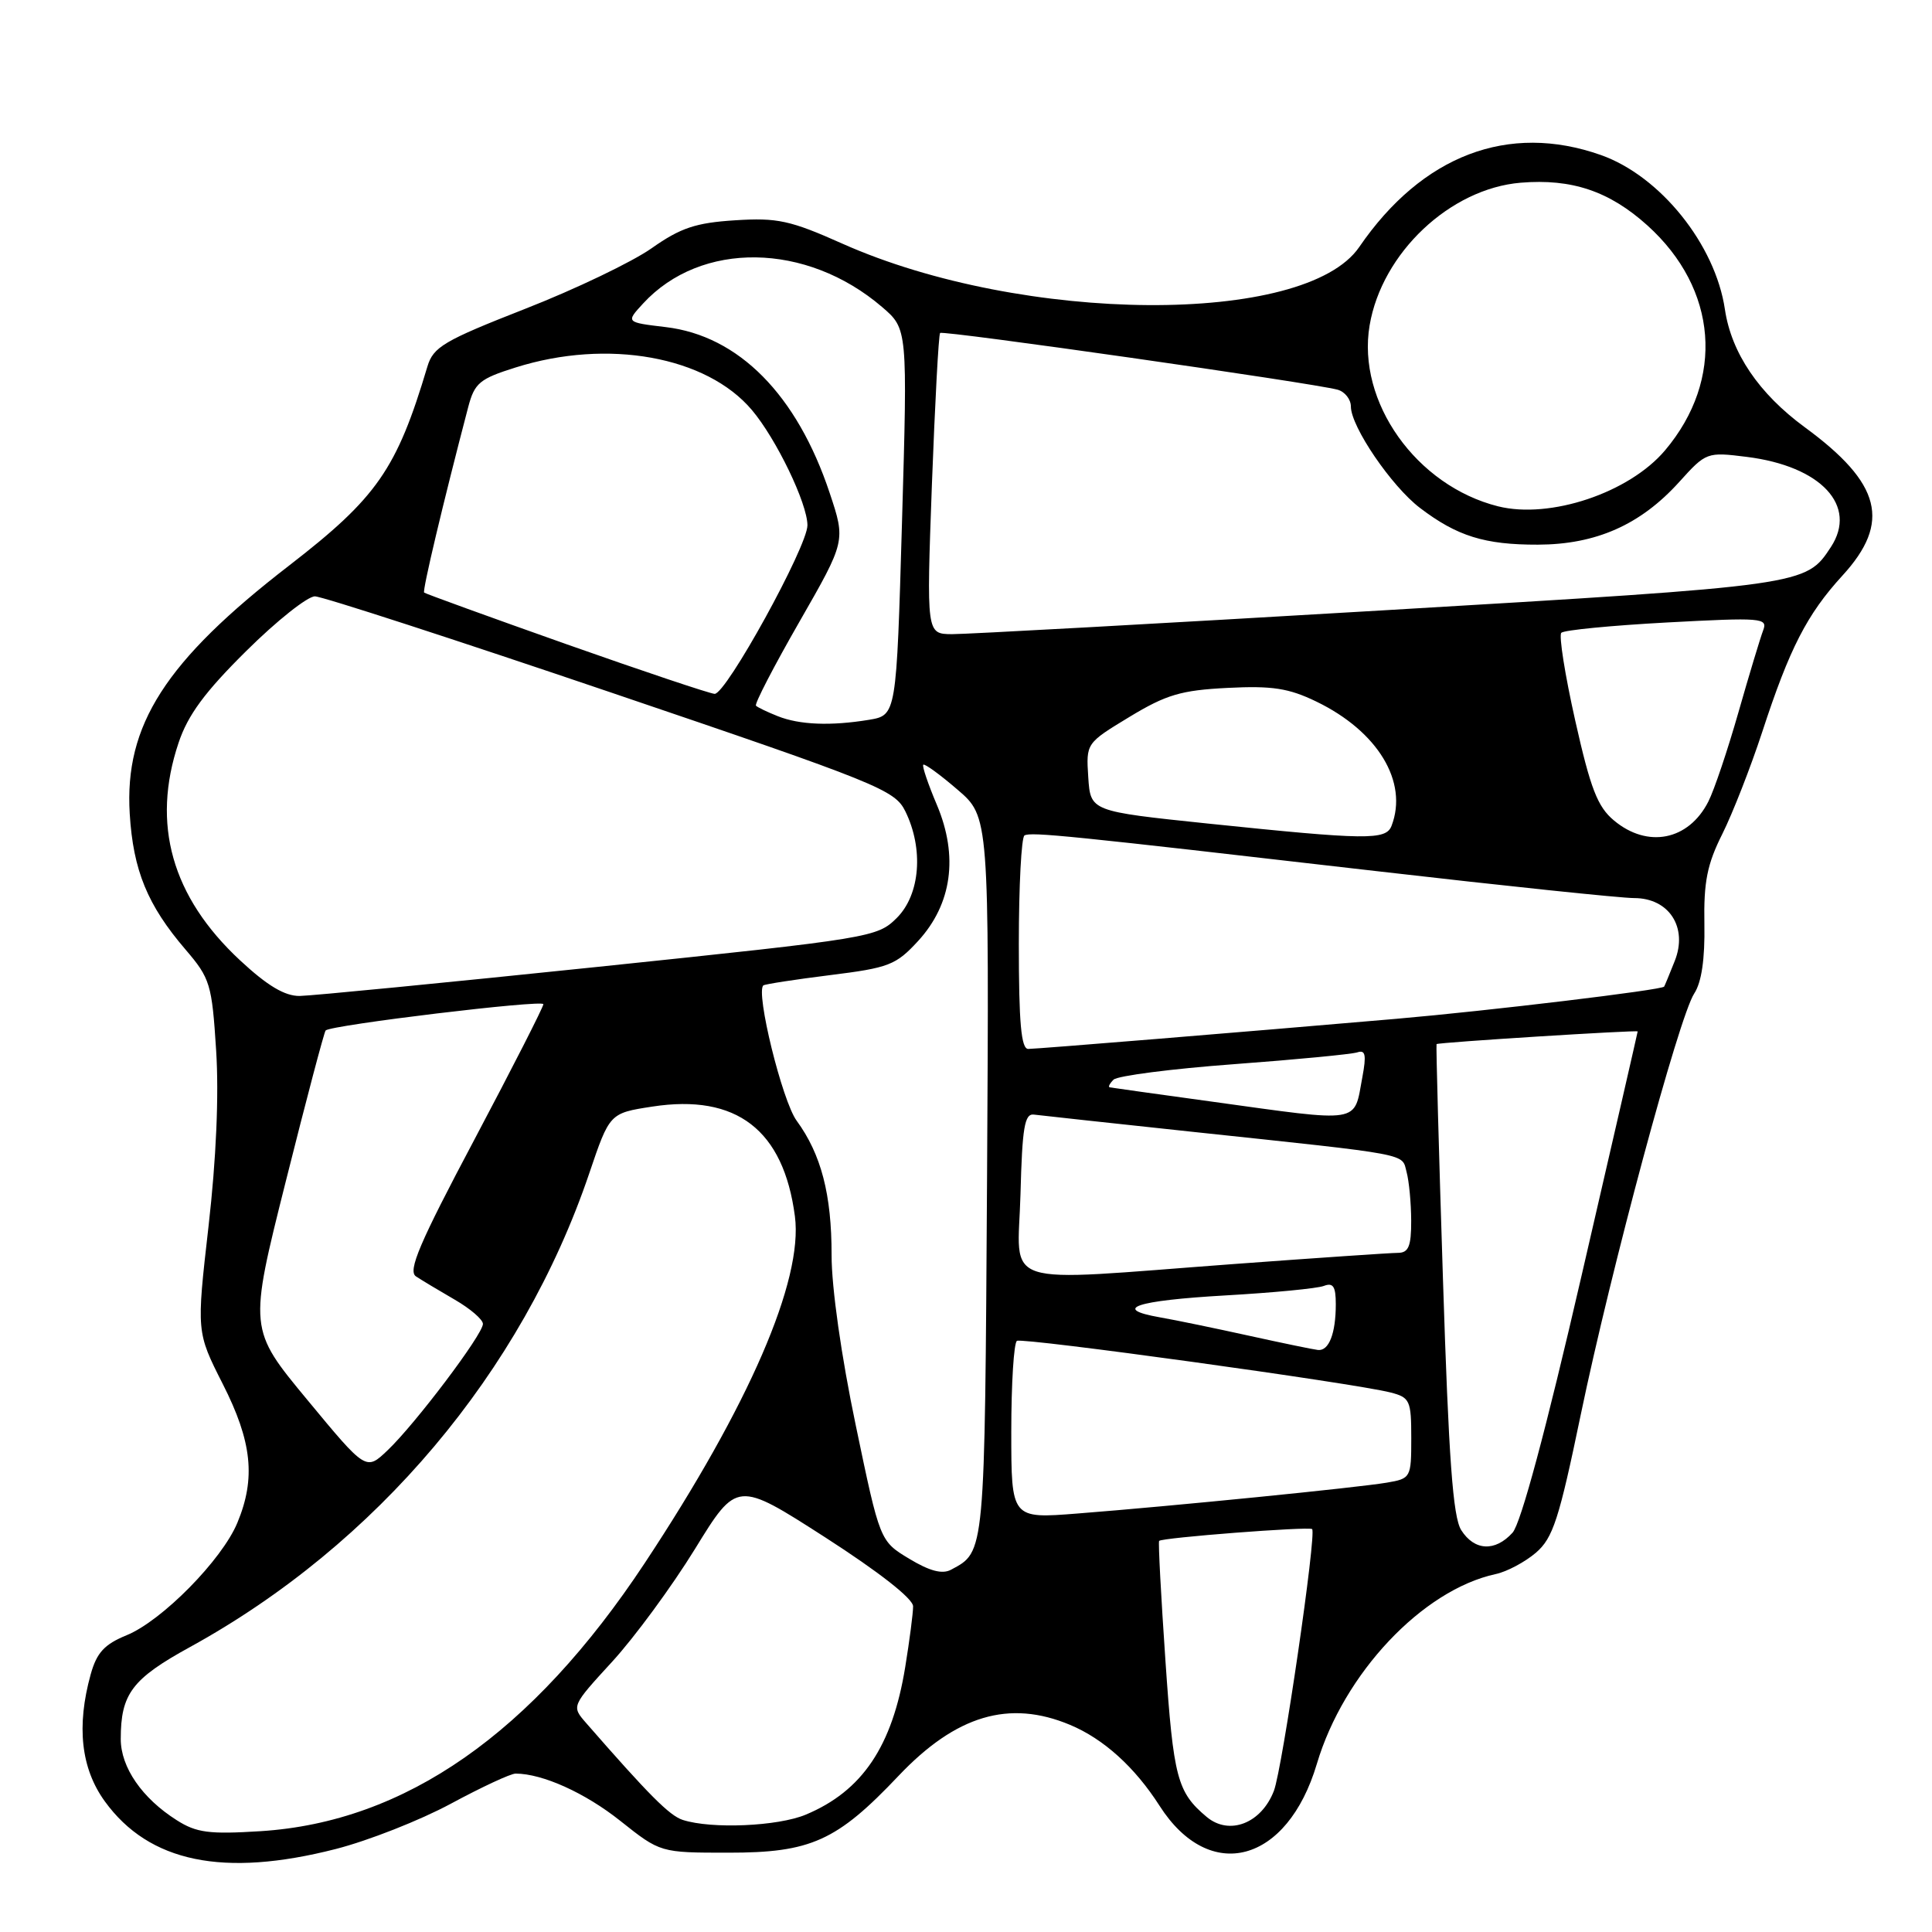 <?xml version="1.0" encoding="UTF-8" standalone="no"?>
<!DOCTYPE svg PUBLIC "-//W3C//DTD SVG 1.1//EN" "http://www.w3.org/Graphics/SVG/1.1/DTD/svg11.dtd" >
<svg xmlns="http://www.w3.org/2000/svg" xmlns:xlink="http://www.w3.org/1999/xlink" version="1.1" viewBox="0 0 256 256">
 <g >
 <path fill="currentColor"
d=" M 44.50 245.00 C 48.80 243.90 55.66 241.20 59.74 239.00 C 63.82 236.80 67.68 235.00 68.33 235.01 C 71.90 235.02 77.54 237.57 82.20 241.28 C 87.50 245.49 87.50 245.49 96.50 245.49 C 107.44 245.50 110.88 243.95 119.07 235.30 C 126.68 227.28 133.72 225.18 141.78 228.55 C 146.23 230.41 150.36 234.14 153.65 239.28 C 160.28 249.65 170.57 246.91 174.49 233.72 C 178.05 221.74 188.48 210.67 198.20 208.57 C 199.69 208.25 202.08 206.97 203.52 205.74 C 205.78 203.79 206.58 201.32 209.45 187.49 C 213.47 168.14 222.46 134.76 224.49 131.65 C 225.47 130.16 225.92 127.08 225.84 122.45 C 225.74 116.86 226.20 114.52 228.22 110.50 C 229.59 107.75 231.97 101.67 233.50 97.00 C 237.13 85.89 239.43 81.41 244.13 76.27 C 250.60 69.21 249.29 64.05 239.14 56.61 C 233.05 52.14 229.42 46.77 228.56 41.00 C 227.29 32.40 219.99 23.32 212.12 20.54 C 199.87 16.22 188.44 20.57 180.10 32.74 C 172.93 43.19 135.54 42.94 111.63 32.29 C 104.71 29.20 103.00 28.83 97.40 29.19 C 92.19 29.52 90.18 30.19 86.35 32.89 C 83.78 34.70 76.24 38.32 69.59 40.92 C 58.80 45.15 57.41 45.97 56.63 48.58 C 52.57 62.18 49.96 65.93 38.32 74.93 C 21.92 87.59 16.47 96.08 17.19 107.83 C 17.65 115.33 19.53 119.93 24.59 125.83 C 27.85 129.64 28.08 130.39 28.64 139.19 C 29.02 145.11 28.65 153.59 27.63 162.50 C 26.03 176.50 26.03 176.50 29.51 183.37 C 33.40 191.02 33.91 195.88 31.45 201.78 C 29.41 206.70 21.44 214.78 16.77 216.68 C 13.84 217.88 12.82 218.98 12.02 221.85 C 10.11 228.73 10.73 234.33 13.89 238.69 C 19.75 246.77 29.61 248.81 44.50 245.00 Z  M 23.41 241.18 C 18.83 238.28 16.00 234.18 16.00 230.43 C 16.00 224.44 17.49 222.46 25.18 218.24 C 49.89 204.66 69.14 181.83 78.07 155.50 C 80.78 147.50 80.78 147.50 86.43 146.63 C 97.59 144.91 103.83 149.71 105.33 161.17 C 106.44 169.64 99.26 186.21 85.43 207.12 C 70.50 229.69 53.69 241.42 34.54 242.64 C 27.71 243.07 26.03 242.85 23.41 241.18 Z  M 90.47 241.15 C 88.71 240.58 86.01 237.87 77.65 228.29 C 75.72 226.07 75.72 226.07 81.11 220.19 C 84.07 216.96 89.01 210.24 92.08 205.26 C 97.65 196.20 97.65 196.20 109.33 203.70 C 116.49 208.31 121.00 211.84 120.99 212.85 C 120.99 213.76 120.52 217.37 119.95 220.87 C 118.24 231.40 114.26 237.32 106.77 240.45 C 103.06 242.00 94.29 242.38 90.47 241.15 Z  M 159.89 240.75 C 155.99 237.48 155.49 235.60 154.43 220.10 C 153.84 211.52 153.46 204.35 153.59 204.18 C 153.88 203.75 173.39 202.25 173.86 202.61 C 174.49 203.10 169.92 234.35 168.80 237.29 C 167.14 241.61 162.89 243.26 159.89 240.75 Z  M 120.47 206.54 C 116.59 204.20 116.59 204.20 113.39 188.85 C 111.48 179.74 110.18 170.58 110.19 166.31 C 110.20 158.27 108.81 152.95 105.56 148.50 C 103.65 145.90 100.10 131.46 101.15 130.57 C 101.34 130.41 105.32 129.79 109.98 129.21 C 117.79 128.24 118.72 127.88 121.66 124.68 C 126.14 119.79 127.01 113.46 124.15 106.67 C 122.98 103.91 122.16 101.50 122.34 101.33 C 122.51 101.15 124.55 102.63 126.86 104.62 C 131.07 108.22 131.07 108.22 130.79 155.96 C 130.48 206.27 130.55 205.57 126.01 208.00 C 124.85 208.62 123.17 208.17 120.47 206.54 Z  M 193.62 202.75 C 192.52 201.02 191.96 193.30 191.20 169.50 C 190.65 152.45 190.27 138.43 190.35 138.35 C 190.57 138.12 217.00 136.46 217.00 136.67 C 217.00 136.77 213.66 151.32 209.57 169.01 C 204.84 189.52 201.52 201.87 200.42 203.09 C 198.11 205.64 195.37 205.50 193.62 202.75 Z  M 134.00 189.68 C 134.00 183.32 134.34 177.92 134.75 177.67 C 135.53 177.21 179.47 183.28 184.25 184.51 C 186.82 185.17 187.00 185.57 187.00 190.56 C 187.00 195.81 186.94 195.92 183.75 196.46 C 179.94 197.11 155.34 199.57 142.75 200.55 C 134.00 201.24 134.00 201.24 134.00 189.68 Z  M 40.73 185.50 C 32.95 176.11 32.95 176.11 37.88 156.49 C 40.59 145.69 42.96 136.72 43.15 136.54 C 43.94 135.81 72.00 132.43 72.00 133.06 C 72.00 133.44 67.89 141.50 62.87 150.98 C 55.58 164.72 54.01 168.40 55.12 169.13 C 55.88 169.63 58.19 171.02 60.25 172.21 C 62.31 173.40 64.00 174.85 63.99 175.43 C 63.98 176.83 54.99 188.73 51.34 192.19 C 48.50 194.89 48.50 194.89 40.73 185.50 Z  M 165.50 176.99 C 161.10 176.02 155.80 174.92 153.72 174.56 C 147.23 173.42 150.48 172.33 162.38 171.65 C 168.68 171.29 174.55 170.73 175.42 170.39 C 176.65 169.92 177.00 170.46 177.00 172.81 C 177.00 176.69 176.09 179.03 174.64 178.88 C 174.01 178.81 169.90 177.96 165.50 176.99 Z  M 135.22 158.25 C 135.45 149.38 135.76 147.53 137.00 147.69 C 137.82 147.80 147.28 148.82 158.00 149.97 C 187.34 153.09 185.71 152.79 186.38 155.30 C 186.71 156.51 186.98 159.41 186.99 161.75 C 187.00 165.13 186.64 166.00 185.25 166.01 C 184.29 166.01 174.50 166.68 163.50 167.49 C 131.81 169.84 134.88 170.84 135.22 158.25 Z  M 160.50 145.96 C 153.35 144.98 147.30 144.13 147.05 144.08 C 146.80 144.04 147.03 143.58 147.55 143.06 C 148.07 142.55 155.25 141.62 163.50 141.01 C 171.75 140.40 179.11 139.69 179.86 139.44 C 180.93 139.08 181.07 139.79 180.52 142.73 C 179.36 148.95 180.63 148.74 160.50 145.96 Z  M 135.00 125.06 C 135.00 117.39 135.34 110.93 135.75 110.70 C 136.64 110.21 141.53 110.71 182.40 115.43 C 199.40 117.39 214.76 119.00 216.54 119.00 C 221.17 119.00 223.68 122.90 221.91 127.34 C 221.22 129.08 220.59 130.60 220.51 130.73 C 220.23 131.18 197.35 133.93 185.00 135.00 C 164.03 136.81 137.57 138.97 136.25 138.99 C 135.31 139.00 135.00 135.55 135.00 125.06 Z  M 31.81 127.25 C 22.76 118.83 20.04 109.20 23.66 98.43 C 24.89 94.74 27.16 91.67 32.64 86.25 C 36.66 82.26 40.76 79.01 41.73 79.02 C 42.70 79.03 60.37 84.77 80.99 91.77 C 116.41 103.79 118.57 104.67 119.96 107.50 C 122.41 112.49 121.93 118.52 118.85 121.61 C 116.24 124.21 115.57 124.32 79.35 128.10 C 59.08 130.21 41.24 131.95 39.71 131.97 C 37.73 131.99 35.42 130.61 31.81 127.25 Z  M 160.00 109.12 C 144.50 107.50 144.50 107.50 144.20 102.99 C 143.91 98.48 143.91 98.48 149.65 95.00 C 154.52 92.05 156.49 91.46 162.66 91.15 C 168.58 90.85 170.76 91.19 174.42 92.96 C 182.57 96.90 186.62 103.60 184.39 109.42 C 183.65 111.35 181.11 111.31 160.00 109.12 Z  M 213.85 108.71 C 211.68 106.90 210.75 104.49 208.73 95.50 C 207.37 89.45 206.54 84.21 206.88 83.85 C 207.22 83.49 213.53 82.88 220.90 82.48 C 233.45 81.81 234.26 81.87 233.63 83.52 C 233.26 84.49 231.78 89.38 230.35 94.39 C 228.92 99.40 227.13 104.72 226.36 106.22 C 223.75 111.36 218.32 112.45 213.85 108.71 Z  M 103.04 94.89 C 101.68 94.35 100.39 93.73 100.17 93.51 C 99.95 93.29 102.54 88.29 105.92 82.40 C 112.06 71.69 112.06 71.69 109.94 65.33 C 105.61 52.31 97.87 44.48 88.20 43.34 C 82.92 42.71 82.92 42.71 85.21 40.22 C 92.88 31.89 106.86 32.09 116.88 40.68 C 120.26 43.58 120.26 43.58 119.52 69.18 C 118.78 94.77 118.78 94.77 115.14 95.38 C 110.08 96.21 105.93 96.05 103.04 94.89 Z  M 75.00 85.34 C 64.83 81.74 56.37 78.67 56.20 78.52 C 55.95 78.28 58.70 66.68 62.04 53.94 C 62.88 50.75 63.55 50.19 68.33 48.69 C 80.51 44.85 93.62 47.21 99.63 54.33 C 102.86 58.15 106.98 66.70 106.99 69.60 C 107.00 72.40 96.20 92.02 94.69 91.94 C 94.03 91.90 85.17 88.93 75.00 85.34 Z  M 123.48 64.25 C 123.89 53.39 124.37 44.33 124.57 44.12 C 124.93 43.74 174.08 50.76 177.25 51.64 C 178.21 51.91 179.00 52.92 179.00 53.87 C 179.00 56.53 184.38 64.43 188.15 67.30 C 193.06 71.04 196.73 72.19 203.78 72.17 C 211.49 72.15 217.38 69.53 222.49 63.88 C 226.07 59.91 226.17 59.88 231.46 60.54 C 241.30 61.77 246.19 67.01 242.60 72.49 C 239.27 77.56 239.33 77.56 183.00 80.89 C 153.57 82.63 127.98 84.04 126.13 84.03 C 122.76 84.00 122.76 84.00 123.48 64.25 Z  M 198.50 67.09 C 187.67 64.37 179.77 53.25 181.48 43.12 C 183.10 33.52 192.14 24.99 201.50 24.21 C 208.27 23.65 213.25 25.33 218.29 29.87 C 227.61 38.28 228.56 50.27 220.63 59.67 C 215.88 65.30 205.39 68.81 198.50 67.09 Z "/>
</g>
</svg>